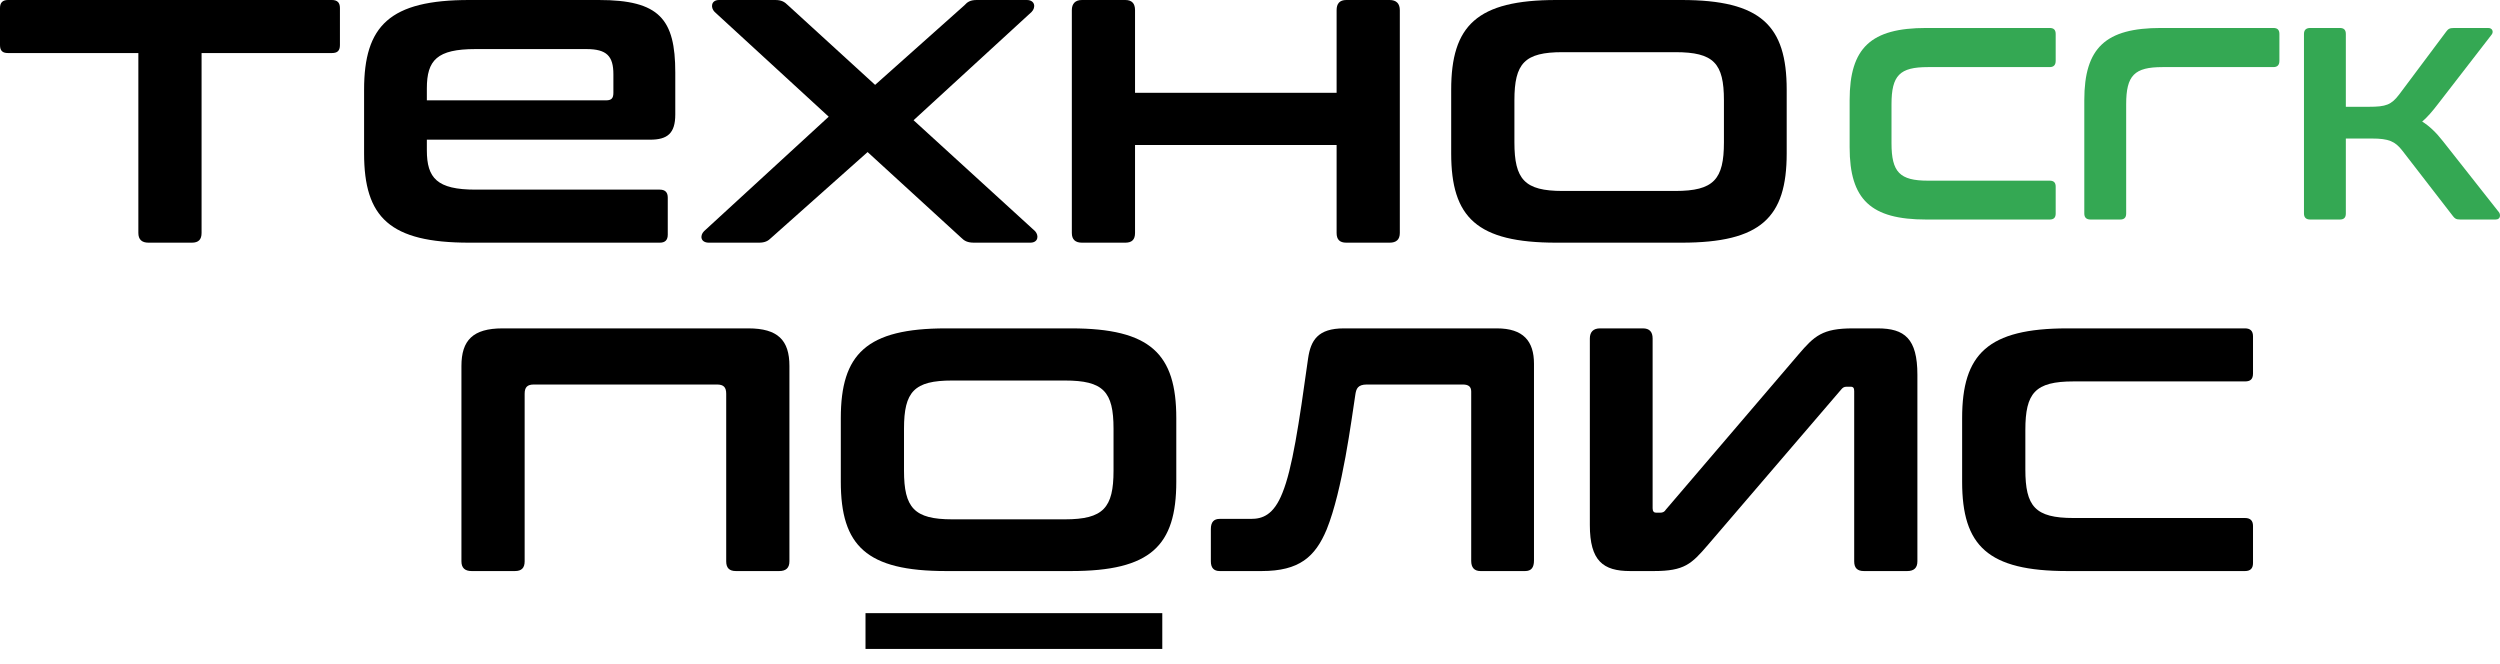 <svg width="143" height="38" viewBox="0 0 143 38" fill="none" xmlns="http://www.w3.org/2000/svg">
<path d="M0.455 0C0.152 0 0 0.152 0 0.455V2.579C0 2.908 0.152 3.034 0.455 3.034H7.914V13.325C7.914 13.704 8.116 13.881 8.496 13.881H10.973C11.353 13.881 11.53 13.704 11.53 13.325V3.034H18.989C19.292 3.034 19.444 2.908 19.444 2.579V0.455C19.444 0.152 19.292 0 18.989 0H0.455Z" fill="black"/>
<path d="M26.844 0C22.293 0 20.826 1.466 20.826 5.133V8.774C20.826 12.44 22.293 13.881 26.844 13.881H37.741C38.045 13.881 38.196 13.729 38.196 13.426V11.302C38.196 10.999 38.045 10.847 37.741 10.847H27.198C24.998 10.847 24.416 10.19 24.416 8.597V7.99H37.185C38.171 7.99 38.626 7.636 38.626 6.549V4.147C38.626 1.087 37.716 0 34.252 0H26.844ZM24.416 5.057C24.416 3.439 24.998 2.807 27.198 2.807H33.544C34.707 2.807 35.086 3.211 35.086 4.248V5.31C35.086 5.638 34.96 5.74 34.657 5.74H24.416V5.057Z" fill="black"/>
<path d="M41.131 0C40.676 0 40.625 0.43 40.878 0.683L47.402 6.675L40.271 13.224C40.019 13.477 40.069 13.881 40.55 13.881H43.407C43.761 13.881 43.938 13.78 44.115 13.603L49.627 8.698L54.987 13.603C55.164 13.78 55.341 13.881 55.72 13.881H58.931C59.386 13.881 59.437 13.477 59.209 13.224L52.256 6.877L59.007 0.683C59.26 0.43 59.209 0 58.729 0H55.872C55.518 0 55.341 0.101 55.164 0.303L50.056 4.855L45.075 0.303C44.873 0.101 44.696 0 44.342 0H41.131Z" fill="black"/>
<path d="M61.89 0C61.511 0 61.309 0.202 61.309 0.582V13.325C61.309 13.704 61.511 13.881 61.89 13.881H64.368C64.747 13.881 64.924 13.704 64.924 13.325V8.293H76.454V13.325C76.454 13.704 76.631 13.881 77.01 13.881H79.488C79.867 13.881 80.07 13.704 80.07 13.325V0.582C80.07 0.202 79.867 0 79.488 0H77.01C76.631 0 76.454 0.202 76.454 0.582V5.31H64.924V0.582C64.924 0.202 64.747 0 64.368 0H61.89Z" fill="black"/>
<path d="M89.026 0C84.474 0 83.008 1.466 83.008 5.133V8.774C83.008 12.44 84.474 13.881 89.026 13.881H96.181C100.732 13.881 102.199 12.44 102.199 8.774V5.133C102.199 1.466 100.732 0 96.181 0H89.026ZM86.624 5.74C86.624 3.616 87.205 2.984 89.38 2.984H95.827C98.027 2.984 98.609 3.616 98.609 5.74V8.142C98.609 10.265 98.027 10.923 95.827 10.923H89.38C87.205 10.923 86.624 10.265 86.624 8.142V5.74Z" fill="black"/>
<path d="M28.746 18.783C27.052 18.783 26.394 19.465 26.394 20.932V32.108C26.394 32.487 26.596 32.664 26.976 32.664H29.453C29.833 32.664 30.01 32.487 30.01 32.108V22.525C30.01 22.146 30.162 21.994 30.541 21.994H41.009C41.388 21.994 41.539 22.146 41.539 22.525V32.108C41.539 32.487 41.717 32.664 42.096 32.664H44.574C44.953 32.664 45.155 32.487 45.155 32.108V20.932C45.155 19.465 44.498 18.783 42.804 18.783H28.746Z" fill="black"/>
<path d="M54.111 18.783C49.56 18.783 48.094 20.249 48.094 23.916V27.556C48.094 31.223 49.56 32.664 54.111 32.664H61.267C65.818 32.664 67.284 31.223 67.284 27.556V23.916C67.284 20.249 65.818 18.783 61.267 18.783H54.111ZM51.709 24.522C51.709 22.398 52.291 21.766 54.465 21.766H60.913C63.113 21.766 63.694 22.398 63.694 24.522V26.924C63.694 29.048 63.113 29.706 60.913 29.706H54.465C52.291 29.706 51.709 29.048 51.709 26.924V24.522Z" fill="black"/>
<path d="M76.871 18.783C75.38 18.783 74.975 19.465 74.823 20.502C74.293 24.32 73.913 26.823 73.357 28.189C72.851 29.478 72.194 29.68 71.562 29.68H69.766C69.438 29.68 69.261 29.857 69.261 30.262V32.108C69.261 32.487 69.438 32.664 69.766 32.664H72.169C74.318 32.664 75.228 31.855 75.885 30.287C76.796 28.037 77.301 24.017 77.529 22.55C77.579 22.247 77.655 21.994 78.186 21.994H83.673C84.002 21.994 84.153 22.12 84.153 22.398V32.083C84.153 32.462 84.33 32.664 84.684 32.664H87.238C87.592 32.664 87.744 32.462 87.744 32.057V20.806C87.744 19.516 87.137 18.783 85.62 18.783H76.871Z" fill="black"/>
<path d="M91.521 18.783C91.142 18.783 90.939 18.985 90.939 19.364V30.034C90.939 32.083 91.698 32.664 93.24 32.664H94.606C96.35 32.664 96.755 32.26 97.69 31.172L105.301 22.297C105.402 22.171 105.478 22.12 105.63 22.12H105.857C106.009 22.12 106.06 22.196 106.06 22.373V32.108C106.06 32.487 106.237 32.664 106.616 32.664H109.094C109.473 32.664 109.675 32.487 109.675 32.108V21.438C109.675 19.364 108.942 18.783 107.4 18.783H105.984C104.239 18.783 103.784 19.213 102.874 20.275L95.288 29.149C95.213 29.276 95.111 29.326 94.96 29.326H94.732C94.606 29.326 94.53 29.251 94.53 29.074V19.364C94.53 18.985 94.353 18.783 93.974 18.783H91.521Z" fill="black"/>
<path d="M118.252 18.783C113.701 18.783 112.234 20.249 112.234 23.916V27.556C112.234 31.223 113.701 32.664 118.252 32.664H128.416C128.72 32.664 128.872 32.512 128.872 32.209V30.085C128.872 29.782 128.72 29.63 128.416 29.63H118.606C116.406 29.63 115.85 28.973 115.85 26.849V24.598C115.85 22.474 116.406 21.817 118.606 21.817H128.416C128.72 21.817 128.872 21.691 128.872 21.362V19.238C128.872 18.934 128.72 18.783 128.416 18.783H118.252Z" fill="black"/>
<path d="M110.182 1.6C107.02 1.6 105.799 2.727 105.799 5.732V8.424C105.799 11.43 107.02 12.557 110.182 12.557H117.241C117.476 12.557 117.585 12.447 117.585 12.212V10.678C117.585 10.444 117.476 10.334 117.241 10.334H110.276C108.663 10.334 108.194 9.849 108.194 8.19V5.967C108.194 4.308 108.663 3.838 110.276 3.838H117.241C117.476 3.838 117.585 3.713 117.585 3.478V1.944C117.585 1.71 117.476 1.6 117.241 1.6H110.182Z" fill="#34A853"/>
<path d="M123.605 1.6C120.443 1.6 119.222 2.727 119.222 5.732V12.212C119.222 12.447 119.347 12.557 119.582 12.557H121.272C121.507 12.557 121.617 12.447 121.617 12.212V5.967C121.617 4.308 122.086 3.838 123.698 3.838H130.038C130.272 3.838 130.382 3.713 130.382 3.478V1.944C130.382 1.71 130.272 1.6 130.038 1.6H123.605Z" fill="#34A853"/>
<path d="M132.147 1.6C131.913 1.6 131.787 1.71 131.787 1.944V12.212C131.787 12.447 131.913 12.557 132.147 12.557H133.838C134.073 12.557 134.182 12.447 134.182 12.212V7.924H135.669C136.64 7.924 137 8.08 137.422 8.628L140.302 12.353C140.412 12.494 140.474 12.557 140.74 12.557H142.744C143.057 12.557 143.026 12.259 142.947 12.15L139.739 8.08C139.347 7.579 138.972 7.219 138.549 6.953C138.847 6.703 139.128 6.374 139.488 5.904L142.525 1.976C142.634 1.835 142.587 1.6 142.321 1.6H140.38C140.099 1.6 140.036 1.663 139.927 1.803L137.234 5.403C136.78 5.998 136.483 6.108 135.497 6.108H134.182V1.944C134.182 1.71 134.073 1.6 133.838 1.6H132.147Z" fill="#34A853"/>
<path d="M49.507 35.072H66.483V37.119H49.507V35.072Z" fill="black"/>
</svg>
